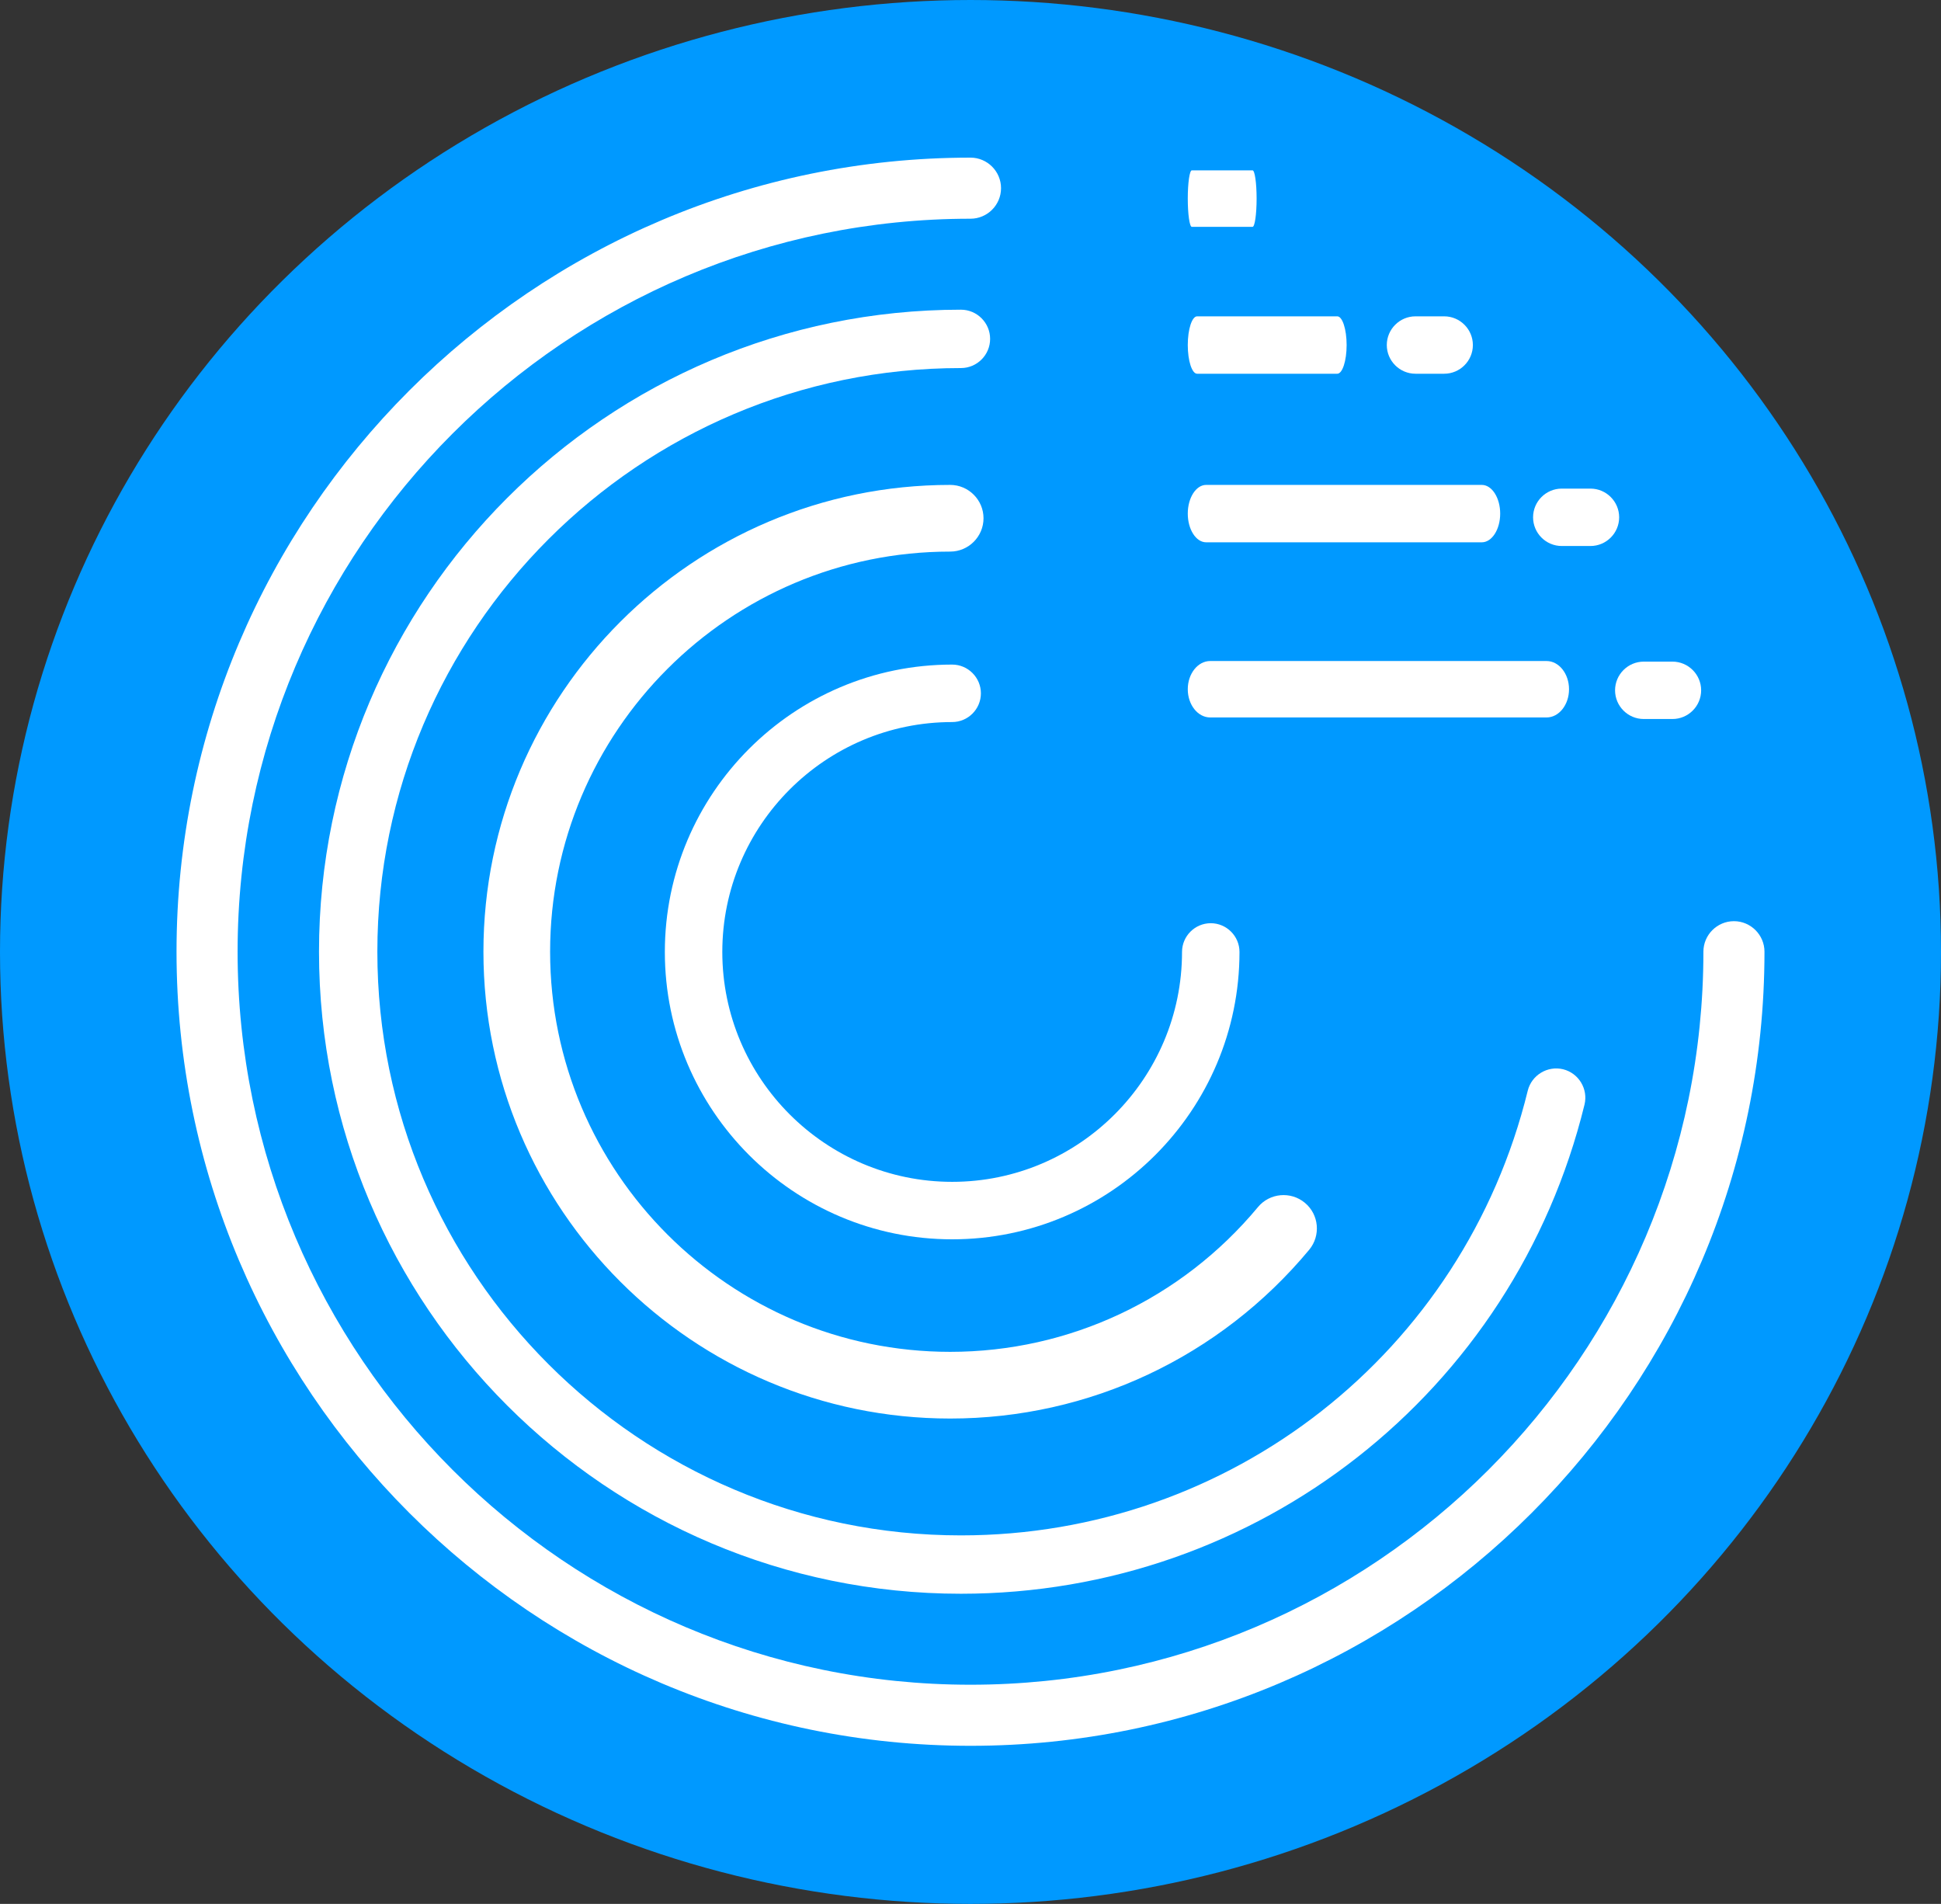 <?xml version="1.0" encoding="UTF-8" standalone="no"?>
<!DOCTYPE svg PUBLIC "-//W3C//DTD SVG 1.1//EN" "http://www.w3.org/Graphics/SVG/1.1/DTD/svg11.dtd">
<svg xmlns:xl="http://www.w3.org/1999/xlink" version="1.1" xmlns="http://www.w3.org/2000/svg" xmlns:dc="http://purl.org/dc/elements/1.1/" viewBox="-819.543 2533.251 366.558 359.5" width="366.558" height="359.5">
  <rect x="-819.543" y="2533.251" width="366.558" height="359.5" fill="#333333" stroke="none"/>
  <defs/>
  <g id="Canvas_4" stroke-opacity="1" fill="none" stroke="none" stroke-dasharray="none" fill-opacity="1">
    <title>Canvas 4</title>
    <g id="Canvas_4_Layer_1">
      <title>Layer 1</title>
      <g id="Group_1675">
        <g id="Graphic_1674">
          <ellipse cx="-636.264" cy="2713.001" rx="183.279" ry="179.75" fill="#09f"/>
        </g>
        <g id="Group_1672">
          <title>Graphic_357</title>
          <g id="Graphic_1673">
            <path d="M -636.264 2563.016 C -718.941 2563.016 -786.206 2630.286 -786.206 2712.958 C -786.206 2795.635 -718.941 2862.901 -636.264 2862.901 C -553.591 2862.901 -486.321 2795.635 -486.321 2712.958 C -486.321 2709.785 -488.915 2707.191 -492.088 2707.191 C -495.266 2707.191 -497.855 2709.785 -497.855 2712.958 C -497.855 2789.285 -559.942 2851.367 -636.264 2851.367 C -712.586 2851.367 -774.672 2789.285 -774.672 2712.958 C -774.672 2636.636 -712.586 2574.55 -636.264 2574.55 C -633.09 2574.55 -630.497 2571.961 -630.497 2568.783 C -630.497 2565.609 -633.09 2563.016 -636.264 2563.016" fill="white"/>
          </g>
        </g>
        <g id="Group_1670">
          <title>Graphic_356</title>
          <g id="Graphic_1671">
            <path d="M -638.07 2591.728 C -704.928 2591.728 -759.3 2646.101 -759.3 2712.958 C -759.3 2779.816 -704.928 2834.189 -638.07 2834.189 C -582.062 2834.189 -533.628 2796.197 -520.307 2741.825 C -519.594 2738.876 -521.404 2735.883 -524.353 2735.151 C -527.302 2734.443 -530.295 2736.251 -531.027 2739.2 C -543.145 2788.644 -587.165 2823.168 -638.07 2823.168 C -698.835 2823.168 -748.279 2773.724 -748.279 2712.958 C -748.279 2652.193 -698.835 2602.749 -638.07 2602.749 C -635.037 2602.749 -632.559 2600.275 -632.559 2597.239 C -632.559 2594.206 -635.037 2591.728 -638.07 2591.728" fill="white"/>
          </g>
        </g>
        <g id="Group_1668">
          <title>Graphic_354</title>
          <g id="Graphic_1669">
            <path d="M -581.985 2761.187 C -596.423 2778.552 -617.6 2788.511 -640.102 2788.511 C -681.764 2788.511 -715.655 2754.62 -715.655 2712.958 C -715.655 2671.296 -681.764 2637.405 -640.102 2637.405 C -636.637 2637.405 -633.806 2634.578 -633.806 2631.109 C -633.806 2627.644 -636.637 2624.813 -640.102 2624.813 C -688.702 2624.813 -728.247 2664.362 -728.247 2712.958 C -728.247 2761.558 -688.702 2801.104 -640.102 2801.104 C -613.836 2801.104 -589.145 2789.497 -572.296 2769.229 C -570.085 2766.552 -570.451 2762.59 -573.106 2760.378 C -575.788 2758.139 -579.773 2758.51 -581.985 2761.187" fill="white"/>
          </g>
        </g>
        <g id="Group_1666">
          <title>Graphic_353</title>
          <g id="Graphic_1667">
            <path d="M -639.726 2756.41 C -663.656 2756.41 -683.135 2736.931 -683.135 2713.001 C -683.135 2689.071 -663.656 2669.592 -639.726 2669.592 C -636.74 2669.592 -634.3 2667.156 -634.3 2664.166 C -634.3 2661.18 -636.74 2658.74 -639.726 2658.74 C -669.655 2658.74 -693.987 2683.075 -693.987 2713.001 C -693.987 2742.93 -669.655 2767.262 -639.726 2767.262 C -609.797 2767.262 -585.465 2742.93 -585.465 2713.001 C -585.465 2710.015 -587.905 2707.575 -590.891 2707.575 C -593.881 2707.575 -596.317 2710.015 -596.317 2713.001 C -596.317 2736.931 -615.796 2756.41 -639.726 2756.41" fill="white"/>
          </g>
        </g>
        <g id="Group_1663">
          <title>Group_348</title>
          <g id="Group_1664">
            <title>Graphic_349</title>
            <g id="Graphic_1665">
              <path d="M -546.809 2592.982 L -552.228 2592.982 C -555.214 2592.982 -557.647 2595.419 -557.647 2598.402 C -557.647 2601.387 -555.214 2603.821 -552.228 2603.821 L -546.809 2603.821 C -543.827 2603.821 -541.39 2601.387 -541.39 2598.402 C -541.39 2595.419 -543.827 2592.982 -546.809 2592.982" fill="white"/>
            </g>
          </g>
        </g>
        <g id="Group_1660">
          <title>Group_344</title>
          <g id="Group_1661">
            <title>Graphic_345</title>
            <g id="Graphic_1662">
              <path d="M -519.184 2625.512 L -524.603 2625.512 C -527.589 2625.512 -530.022 2627.949 -530.022 2630.931 C -530.022 2633.917 -527.589 2636.35 -524.603 2636.35 L -519.184 2636.35 C -516.202 2636.35 -513.765 2633.917 -513.765 2630.931 C -513.765 2627.949 -516.202 2625.512 -519.184 2625.512" fill="white"/>
            </g>
          </g>
        </g>
        <g id="Group_1657">
          <title>Group_342</title>
          <g id="Group_1658">
            <title>Graphic_343</title>
            <g id="Graphic_1659">
              <path d="M -503.7 2658.181 L -509.119 2658.181 C -512.105 2658.181 -514.538 2660.618 -514.538 2663.599 C -514.538 2666.585 -512.105 2669.018 -509.119 2669.018 L -503.7 2669.018 C -500.718 2669.018 -498.281 2666.585 -498.281 2663.599 C -498.281 2660.618 -500.718 2658.181 -503.7 2658.181" fill="white"/>
            </g>
          </g>
        </g>
        <g id="Group_1655">
          <title>Graphic_337</title>
          <g id="Graphic_1656">
            <path d="M -594.468 2576.085 L -582.997 2576.085 C -582.576 2576.085 -582.232 2573.689 -582.232 2570.75 C -582.232 2567.815 -582.576 2565.416 -582.997 2565.416 L -594.468 2565.416 C -594.889 2565.416 -595.232 2567.815 -595.232 2570.75 C -595.232 2573.689 -594.889 2576.085 -594.468 2576.085" fill="white"/>
          </g>
        </g>
        <g id="Group_1653">
          <title>Graphic_336</title>
          <g id="Graphic_1654">
            <path d="M -593.468 2603.821 L -566.997 2603.821 C -566.026 2603.821 -565.232 2601.388 -565.232 2598.402 C -565.232 2595.42 -566.026 2592.983 -566.997 2592.983 L -593.468 2592.983 C -594.44 2592.983 -595.232 2595.42 -595.232 2598.402 C -595.232 2601.388 -594.44 2603.821 -593.468 2603.821" fill="white"/>
          </g>
        </g>
        <g id="Group_1651">
          <title>Graphic_334</title>
          <g id="Graphic_1652">
            <path d="M -591.762 2635.651 L -539.703 2635.651 C -537.793 2635.651 -536.232 2633.217 -536.232 2630.231 C -536.232 2627.25 -537.793 2624.813 -539.703 2624.813 L -591.762 2624.813 C -593.674 2624.813 -595.232 2627.25 -595.232 2630.231 C -595.232 2633.217 -593.674 2635.651 -591.762 2635.651" fill="white"/>
          </g>
        </g>
        <g id="Group_1649">
          <title>Graphic_333</title>
          <g id="Graphic_1650">
            <path d="M -590.997 2668.723 L -527.468 2668.723 C -525.137 2668.723 -523.232 2666.331 -523.232 2663.396 C -523.232 2660.464 -525.137 2658.068 -527.468 2658.068 L -590.997 2658.068 C -593.331 2658.068 -595.232 2660.464 -595.232 2663.396 C -595.232 2666.331 -593.331 2668.723 -590.997 2668.723" fill="white"/>
          </g>
        </g>
      </g>
    </g>
  </g>
</svg>
